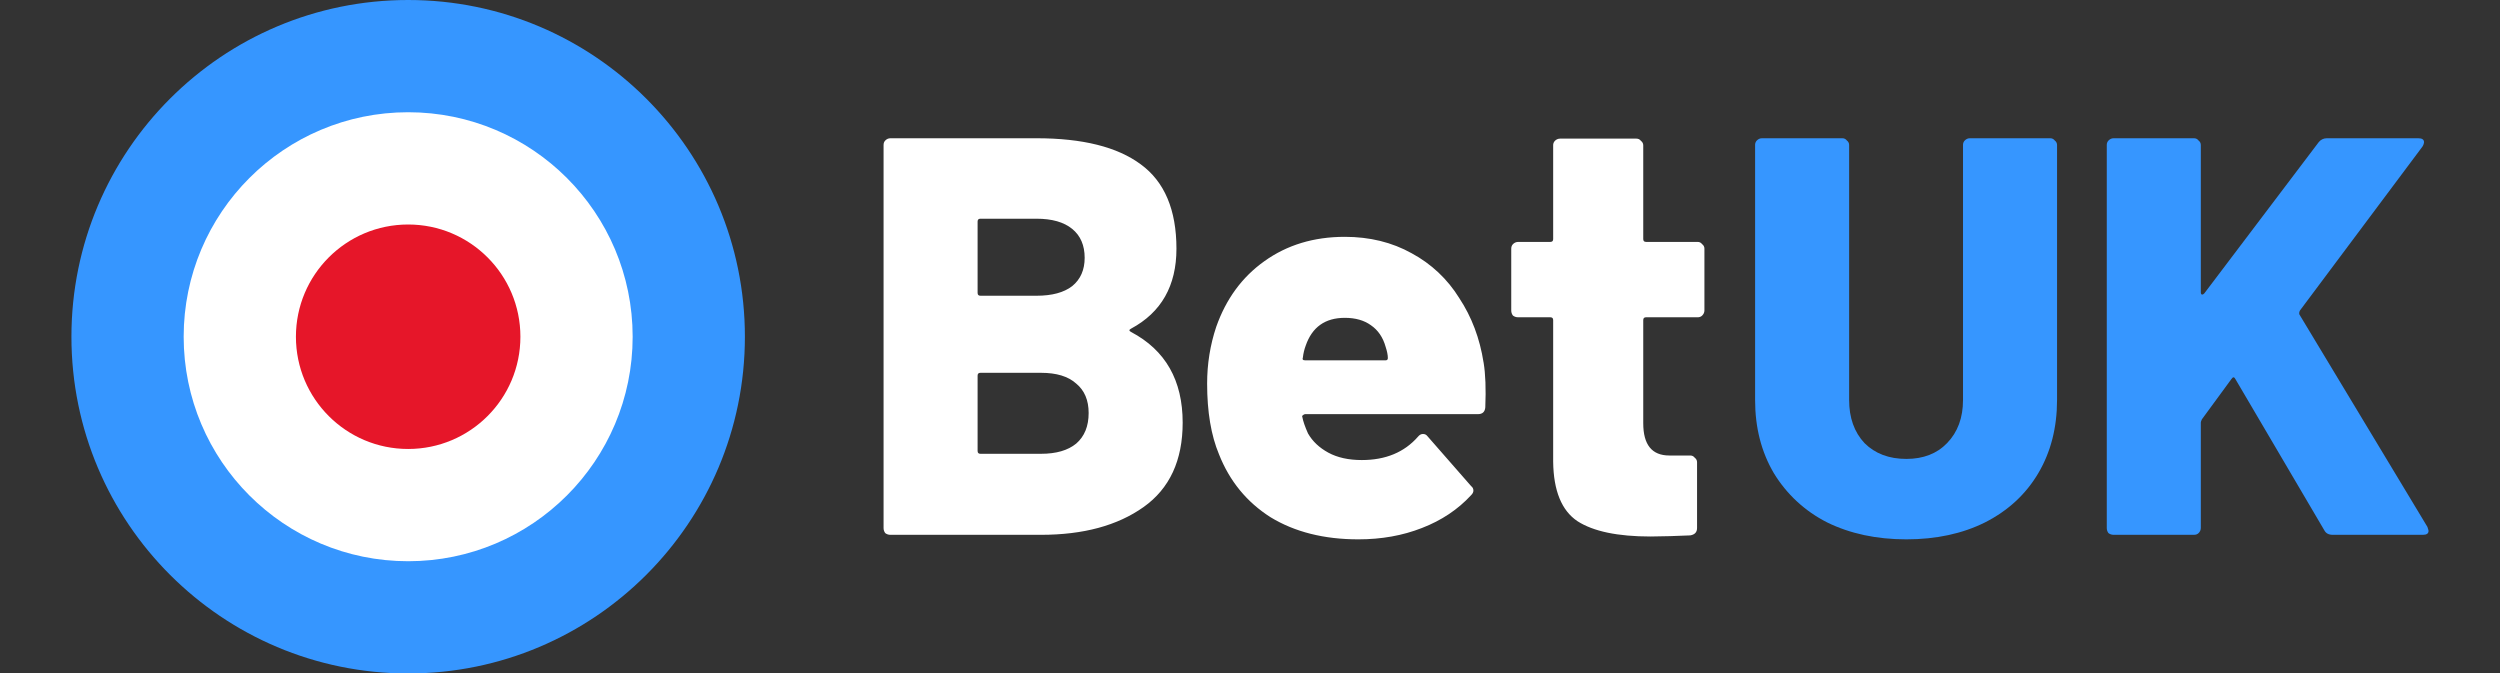 <svg width="490" height="132" viewBox="0 0 490 132" fill="none" xmlns="http://www.w3.org/2000/svg">
<rect x="0" y="0" width="490" height="132" fill="#333333" stroke="none"/>
<g clip-path="url(#clip0_0_14723)">
<path d="M80 132C116.451 132 146 102.451 146 66C146 29.549 116.451 0 80 0C43.549 0 14 29.549 14 66C14 102.451 43.549 132 80 132Z" fill="#3696FF"/>
<path d="M80 110.001C104.301 110.001 124.001 90.301 124.001 65.999C124.001 41.698 104.301 21.998 80 21.998C55.699 21.998 35.999 41.698 35.999 65.999C35.999 90.301 55.699 110.001 80 110.001Z" fill="white"/>
<path d="M80 87.999C92.15 87.999 101.999 78.15 101.999 66.001C101.999 53.851 92.15 44.002 80 44.002C67.85 44.002 58.001 53.851 58.001 66.001C58.001 78.15 67.85 87.999 80 87.999Z" fill="#E61629"/>
<path d="M221.698 64.408C221.257 64.627 221.257 64.85 221.698 65.072C228.434 68.628 231.804 74.547 231.804 82.839C231.804 90.239 229.247 95.754 224.144 99.38C219.033 103.01 212.334 104.825 204.043 104.825H174.508C174.147 104.827 173.796 104.71 173.51 104.491C173.292 104.204 173.176 103.853 173.18 103.493V28.43C173.18 28.059 173.287 27.766 173.51 27.543C173.637 27.405 173.791 27.294 173.963 27.218C174.134 27.141 174.32 27.1 174.508 27.098H203.156C212.19 27.098 218.996 28.801 223.587 32.209C228.248 35.612 230.583 41.127 230.583 48.75C230.583 56.006 227.621 61.224 221.698 64.408ZM192.163 42.867C191.792 42.867 191.61 43.053 191.61 43.42V57.412C191.61 57.783 191.796 57.965 192.163 57.965H203.156C206.192 57.965 208.523 57.338 210.152 56.08C211.781 54.748 212.594 52.895 212.594 50.528C212.594 48.086 211.781 46.196 210.152 44.864C208.523 43.532 206.192 42.867 203.156 42.867H192.163ZM204.043 88.944C207.005 88.944 209.302 88.28 210.932 86.947C212.557 85.541 213.374 83.544 213.374 80.95C213.374 78.433 212.557 76.511 210.928 75.174C209.372 73.772 207.079 73.071 204.043 73.071H192.163C191.792 73.071 191.61 73.252 191.61 73.624V88.391C191.61 88.762 191.796 88.944 192.163 88.944H204.043V88.944ZM290.788 71.07C291.155 73.289 291.266 76.214 291.118 79.84C291.043 80.731 290.561 81.172 289.674 81.172H255.808C255.659 81.172 255.511 81.246 255.366 81.395C255.218 81.469 255.181 81.581 255.255 81.725C255.403 82.542 255.77 83.614 256.364 84.947C257.251 86.502 258.584 87.76 260.362 88.725C262.135 89.686 264.322 90.169 266.912 90.169C271.573 90.169 275.24 88.651 277.905 85.615C278.202 85.244 278.532 85.058 278.903 85.058C279.275 85.058 279.572 85.207 279.79 85.504L288.341 95.276C288.483 95.376 288.597 95.509 288.675 95.663C288.753 95.818 288.791 95.99 288.787 96.162C288.787 96.46 288.638 96.757 288.341 97.049C285.751 99.863 282.529 102.012 278.681 103.493C274.906 104.974 270.761 105.712 266.244 105.712C259.508 105.712 253.774 104.268 249.034 101.381C244.373 98.419 241.003 94.31 238.928 89.055C237.377 85.355 236.597 80.731 236.597 75.179C236.597 71.326 237.191 67.63 238.375 64.074C240.302 58.596 243.449 54.302 247.813 51.196C252.256 48.011 257.507 46.419 263.579 46.419C268.467 46.419 272.836 47.492 276.684 49.637C280.51 51.69 283.725 54.717 286.007 58.41C288.453 62.111 290.045 66.331 290.783 71.07H290.788ZM263.579 62.296C259.73 62.296 257.177 64.111 255.919 67.741C255.639 68.491 255.453 69.272 255.366 70.068C255.218 70.439 255.366 70.625 255.808 70.625H271.577C271.87 70.625 272.019 70.476 272.019 70.179C272.019 69.589 271.87 68.847 271.577 67.96C271.058 66.108 270.092 64.701 268.69 63.74C267.358 62.779 265.654 62.296 263.579 62.296V62.296ZM334.067 60.852C334.067 61.224 333.919 61.554 333.622 61.855C333.504 61.967 333.364 62.054 333.212 62.111C333.059 62.168 332.897 62.193 332.735 62.185H322.628C322.257 62.185 322.076 62.37 322.076 62.742V82.95C322.076 87.17 323.775 89.278 327.182 89.278H331.291C331.662 89.278 331.955 89.426 332.178 89.723C332.319 89.823 332.433 89.957 332.511 90.111C332.589 90.266 332.627 90.437 332.623 90.61V103.493C332.623 104.305 332.178 104.788 331.291 104.936C328.702 105.057 326.111 105.13 323.519 105.155C317.076 105.155 312.304 104.157 309.193 102.16C306.087 100.085 304.491 96.2 304.421 90.499V62.738C304.421 62.37 304.235 62.185 303.864 62.185H297.536C297.176 62.188 296.825 62.072 296.538 61.855C296.318 61.567 296.2 61.215 296.204 60.852V48.75C296.204 48.379 296.315 48.086 296.534 47.863C296.661 47.724 296.816 47.613 296.989 47.536C297.161 47.46 297.347 47.419 297.536 47.417H303.864C304.235 47.417 304.421 47.232 304.421 46.865V28.504C304.412 28.342 304.437 28.179 304.494 28.027C304.551 27.874 304.638 27.735 304.751 27.617C304.878 27.479 305.033 27.368 305.206 27.291C305.378 27.214 305.564 27.174 305.753 27.172H320.743C321.115 27.172 321.407 27.32 321.63 27.617C321.771 27.717 321.886 27.851 321.964 28.005C322.041 28.16 322.08 28.331 322.076 28.504V46.861C322.076 47.232 322.261 47.413 322.628 47.413H332.735C333.106 47.413 333.399 47.562 333.622 47.859C333.763 47.959 333.877 48.092 333.955 48.247C334.033 48.401 334.071 48.573 334.067 48.746V60.848V60.852Z" fill="white"/>
<path fill-rule="evenodd" clip-rule="evenodd" d="M358.099 102.383C362.616 104.603 367.797 105.712 373.646 105.712C379.496 105.712 384.639 104.599 389.082 102.383C393.595 100.086 397.076 96.868 399.518 92.723C401.96 88.577 403.181 83.8 403.181 78.397V28.43C403.185 28.257 403.147 28.086 403.069 27.931C402.992 27.777 402.877 27.644 402.736 27.544C402.636 27.402 402.503 27.288 402.348 27.21C402.193 27.132 402.022 27.094 401.849 27.098H386.083C385.712 27.098 385.382 27.247 385.085 27.544C384.972 27.661 384.884 27.8 384.827 27.953C384.769 28.105 384.743 28.268 384.751 28.43V78.397C384.751 81.878 383.711 84.691 381.641 86.836C379.644 88.911 376.979 89.947 373.646 89.947C370.243 89.947 367.5 88.907 365.429 86.836C363.433 84.691 362.43 81.878 362.43 78.397V28.43C362.435 28.258 362.397 28.087 362.32 27.932C362.243 27.777 362.13 27.644 361.989 27.544C361.889 27.402 361.755 27.287 361.599 27.209C361.444 27.131 361.272 27.093 361.098 27.098H345.332C344.961 27.098 344.631 27.247 344.334 27.544C344.221 27.661 344.133 27.8 344.075 27.953C344.018 28.105 343.992 28.268 344 28.43V78.397C344 83.8 345.221 88.577 347.663 92.723C350.168 96.856 353.784 100.202 358.099 102.379V102.383ZM413.263 104.491C413.56 104.714 413.89 104.821 414.261 104.821H430.027C430.398 104.821 430.695 104.714 430.918 104.491C431.055 104.363 431.165 104.209 431.241 104.037C431.316 103.866 431.357 103.681 431.359 103.493V82.839C431.359 82.691 431.433 82.468 431.582 82.171L437.357 74.292C437.654 73.847 437.91 73.847 438.132 74.292L455.565 103.934C455.862 104.528 456.419 104.825 457.231 104.825H474.886C475.629 104.825 475.996 104.566 475.996 104.046C475.996 103.972 475.922 103.716 475.773 103.27L450.681 61.633C450.606 61.41 450.644 61.15 450.792 60.853L474.775 28.765C474.959 28.502 475.074 28.197 475.109 27.878C475.109 27.358 474.738 27.098 473.999 27.098H456.01C455.709 27.103 455.413 27.175 455.144 27.31C454.874 27.445 454.639 27.639 454.455 27.878L432.027 57.524C431.879 57.673 431.73 57.747 431.582 57.747C431.433 57.673 431.359 57.524 431.359 57.301V28.43C431.363 28.258 431.325 28.087 431.249 27.932C431.172 27.778 431.058 27.644 430.918 27.544C430.817 27.402 430.683 27.287 430.528 27.21C430.373 27.132 430.201 27.094 430.027 27.098H414.261C413.89 27.098 413.56 27.247 413.263 27.544C413.15 27.661 413.062 27.8 413.004 27.953C412.947 28.105 412.921 28.268 412.929 28.43V103.497C412.929 103.868 413.04 104.198 413.259 104.495L413.263 104.491Z" fill="#3696FF"/>
</g>
<defs>
<clipPath id="clip0_0_14723">
<rect width="462" height="132" fill="white" transform="translate(14)"/>
</clipPath>
</defs>
</svg>